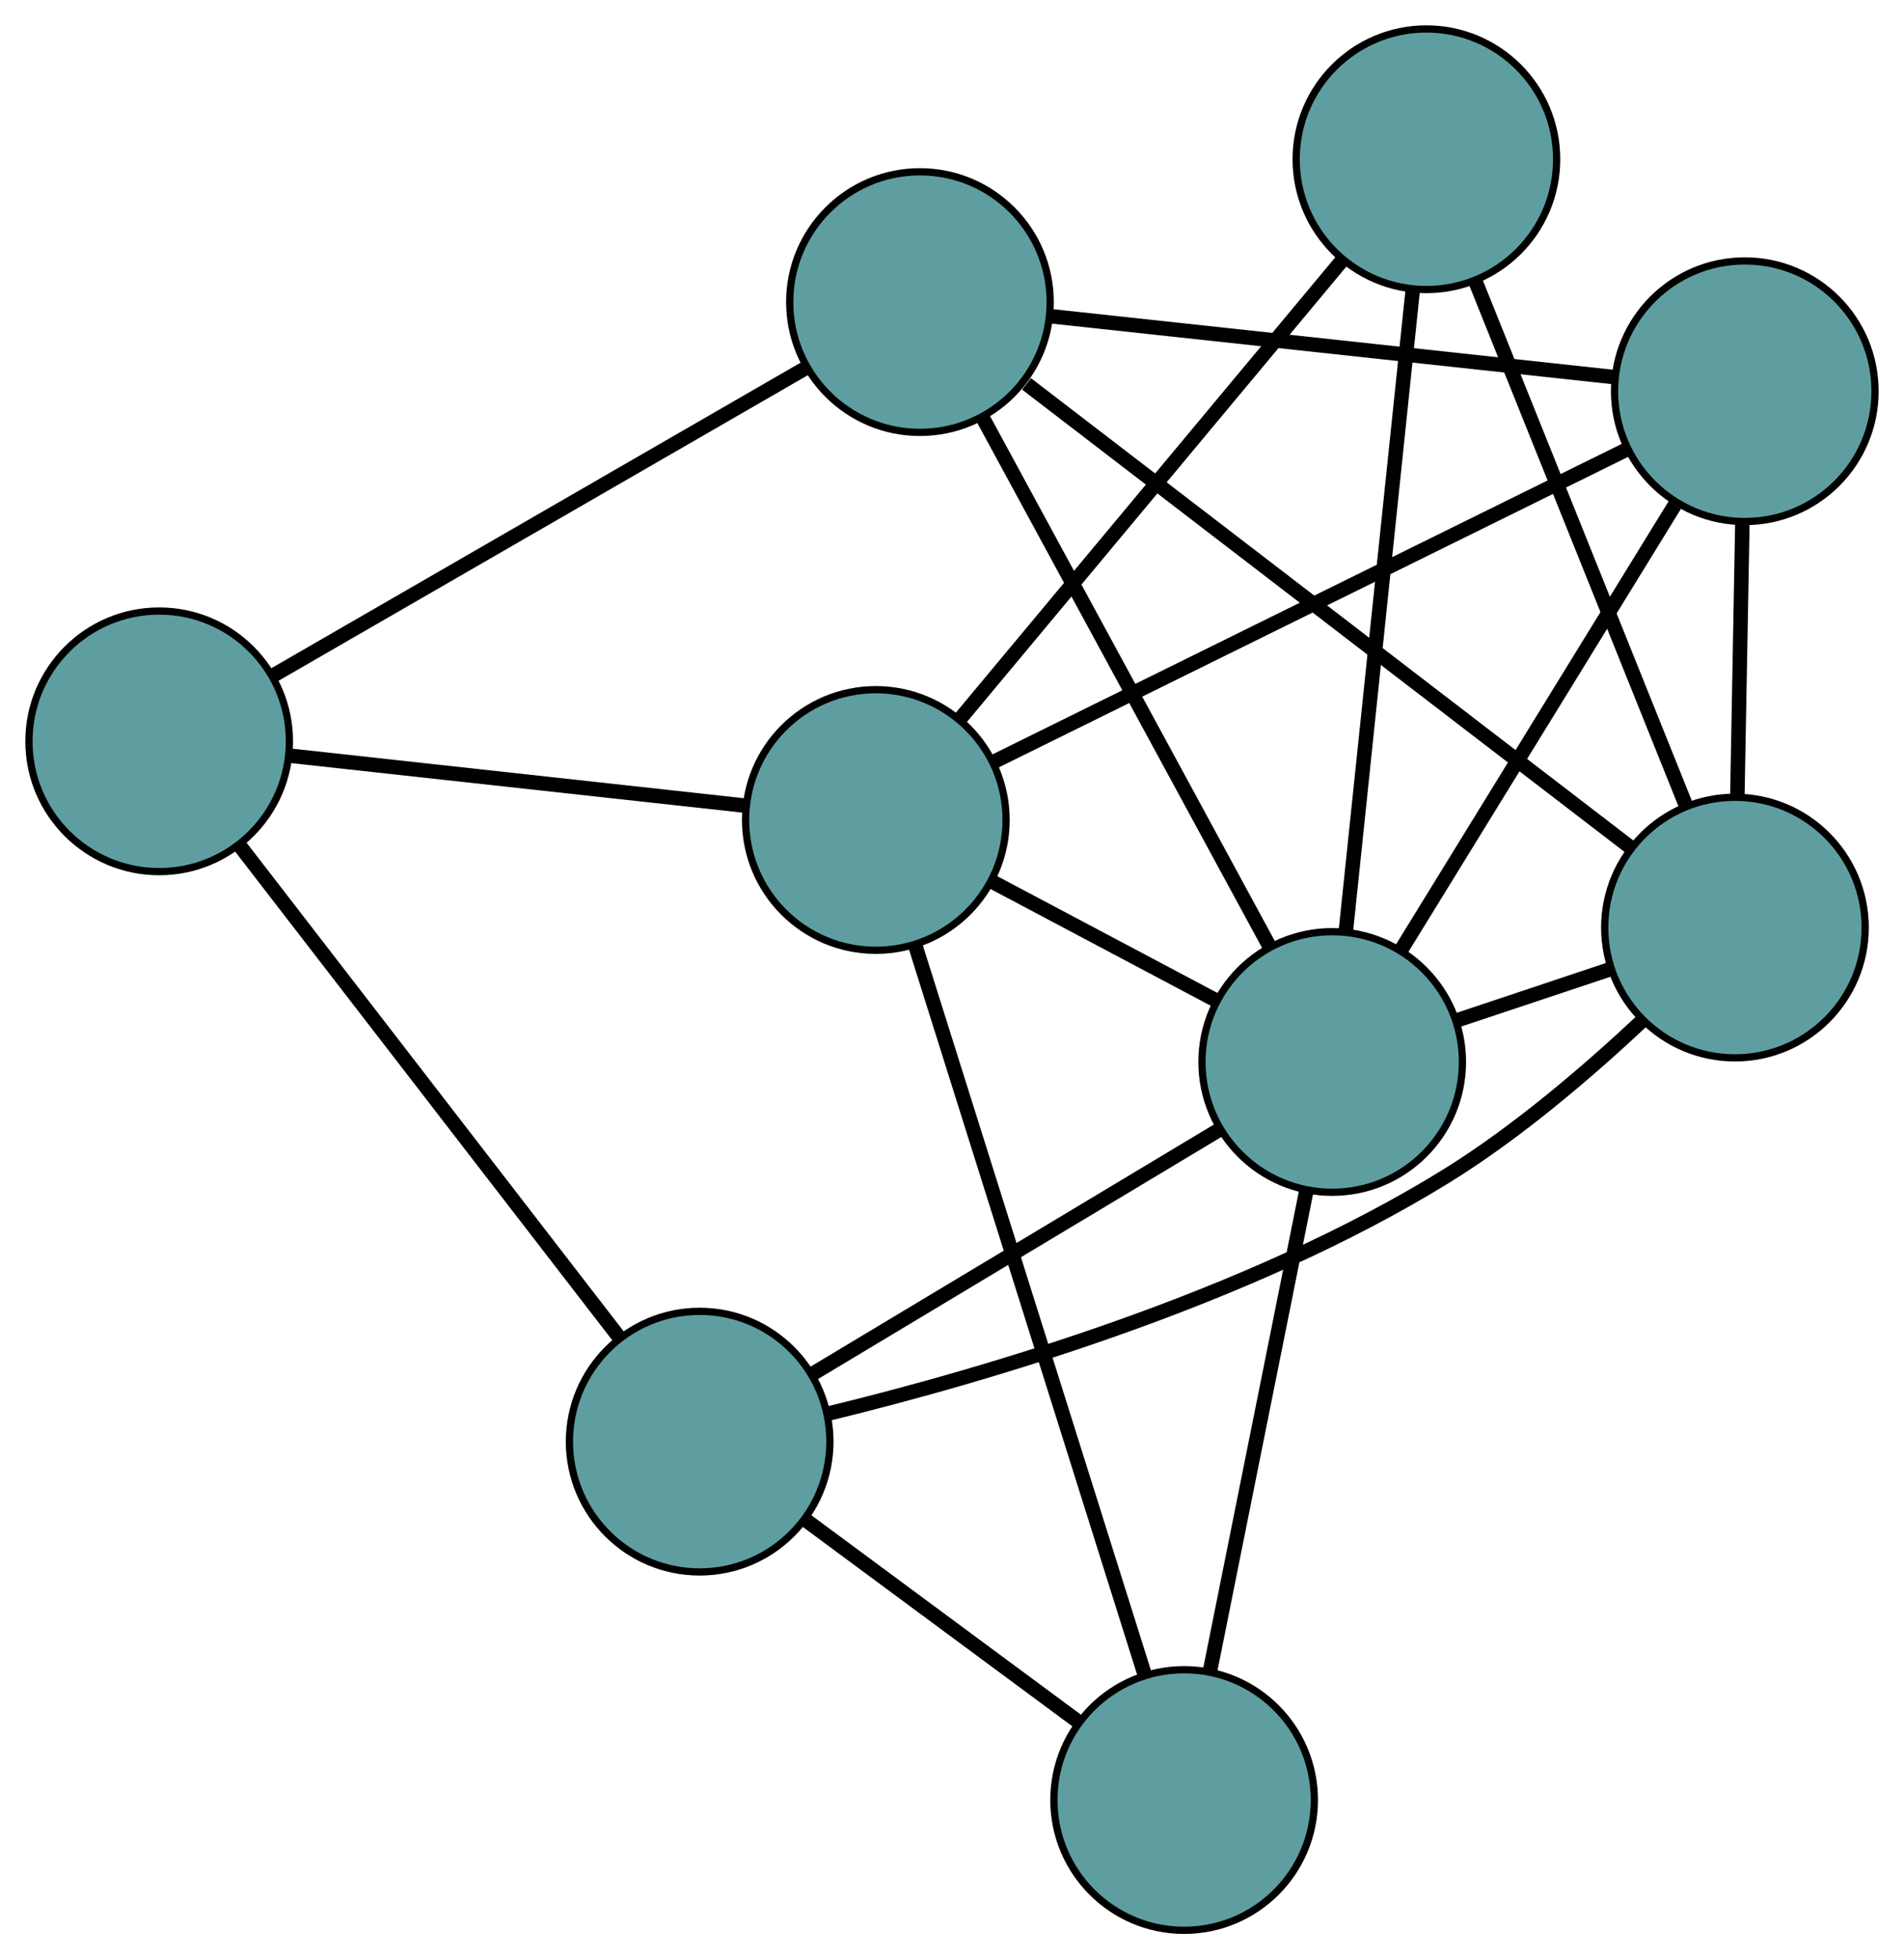 <?xml version="1.0" encoding="UTF-8" standalone="no"?>
<!DOCTYPE svg PUBLIC "-//W3C//DTD SVG 1.1//EN"
 "http://www.w3.org/Graphics/SVG/1.1/DTD/svg11.dtd">
<!-- Generated by graphviz version 2.36.0 (20140111.2315)
 -->
<!-- Title: G Pages: 1 -->
<svg width="100%" height="100%"
 viewBox="0.00 0.00 263.15 270.66" xmlns="http://www.w3.org/2000/svg" xmlns:xlink="http://www.w3.org/1999/xlink">
<g id="graph0" class="graph" transform="scale(1 1) rotate(0) translate(4 266.66)">
<title>G</title>
<!-- 0 -->
<g id="node1" class="node"><title>0</title>
<ellipse fill="cadetblue" stroke="black" cx="18" cy="-164.249" rx="18" ry="18"/>
</g>
<!-- 4 -->
<g id="node5" class="node"><title>4</title>
<ellipse fill="cadetblue" stroke="black" cx="123.146" cy="-224.927" rx="18" ry="18"/>
</g>
<!-- 0&#45;&#45;4 -->
<g id="edge1" class="edge"><title>0&#45;&#45;4</title>
<path fill="none" stroke="black" stroke-width="2" d="M33.969,-173.465C53.847,-184.936 87.584,-204.404 107.371,-215.823"/>
</g>
<!-- 5 -->
<g id="node6" class="node"><title>5</title>
<ellipse fill="cadetblue" stroke="black" cx="92.7" cy="-67.507" rx="18" ry="18"/>
</g>
<!-- 0&#45;&#45;5 -->
<g id="edge2" class="edge"><title>0&#45;&#45;5</title>
<path fill="none" stroke="black" stroke-width="2" d="M29.022,-149.974C43.145,-131.684 67.487,-100.159 81.632,-81.84"/>
</g>
<!-- 7 -->
<g id="node8" class="node"><title>7</title>
<ellipse fill="cadetblue" stroke="black" cx="117.048" cy="-153.383" rx="18" ry="18"/>
</g>
<!-- 0&#45;&#45;7 -->
<g id="edge3" class="edge"><title>0&#45;&#45;7</title>
<path fill="none" stroke="black" stroke-width="2" d="M36.167,-162.256C54.038,-160.295 81.165,-157.32 98.996,-155.363"/>
</g>
<!-- 1 -->
<g id="node2" class="node"><title>1</title>
<ellipse fill="cadetblue" stroke="black" cx="237.146" cy="-212.614" rx="18" ry="18"/>
</g>
<!-- 1&#45;&#45;4 -->
<g id="edge4" class="edge"><title>1&#45;&#45;4</title>
<path fill="none" stroke="black" stroke-width="2" d="M219.082,-214.565C197.736,-216.87 162.435,-220.683 141.125,-222.985"/>
</g>
<!-- 6 -->
<g id="node7" class="node"><title>6</title>
<ellipse fill="cadetblue" stroke="black" cx="235.786" cy="-138.522" rx="18" ry="18"/>
</g>
<!-- 1&#45;&#45;6 -->
<g id="edge5" class="edge"><title>1&#45;&#45;6</title>
<path fill="none" stroke="black" stroke-width="2" d="M236.81,-194.299C236.599,-182.814 236.328,-168.07 236.118,-156.626"/>
</g>
<!-- 1&#45;&#45;7 -->
<g id="edge6" class="edge"><title>1&#45;&#45;7</title>
<path fill="none" stroke="black" stroke-width="2" d="M220.949,-204.626C198.027,-193.321 156.362,-172.772 133.372,-161.434"/>
</g>
<!-- 8 -->
<g id="node9" class="node"><title>8</title>
<ellipse fill="cadetblue" stroke="black" cx="180.122" cy="-119.954" rx="18" ry="18"/>
</g>
<!-- 1&#45;&#45;8 -->
<g id="edge7" class="edge"><title>1&#45;&#45;8</title>
<path fill="none" stroke="black" stroke-width="2" d="M227.472,-196.895C216.923,-179.753 200.146,-152.491 189.653,-135.441"/>
</g>
<!-- 2 -->
<g id="node3" class="node"><title>2</title>
<ellipse fill="cadetblue" stroke="black" cx="159.657" cy="-18" rx="18" ry="18"/>
</g>
<!-- 2&#45;&#45;5 -->
<g id="edge8" class="edge"><title>2&#45;&#45;5</title>
<path fill="none" stroke="black" stroke-width="2" d="M145.128,-28.742C133.897,-37.046 118.424,-48.487 107.2,-56.786"/>
</g>
<!-- 2&#45;&#45;7 -->
<g id="edge9" class="edge"><title>2&#45;&#45;7</title>
<path fill="none" stroke="black" stroke-width="2" d="M154.174,-35.422C145.992,-61.417 130.679,-110.072 122.51,-136.028"/>
</g>
<!-- 2&#45;&#45;8 -->
<g id="edge10" class="edge"><title>2&#45;&#45;8</title>
<path fill="none" stroke="black" stroke-width="2" d="M163.222,-35.759C166.955,-54.358 172.786,-83.406 176.53,-102.057"/>
</g>
<!-- 3 -->
<g id="node4" class="node"><title>3</title>
<ellipse fill="cadetblue" stroke="black" cx="193.141" cy="-244.66" rx="18" ry="18"/>
</g>
<!-- 3&#45;&#45;6 -->
<g id="edge11" class="edge"><title>3&#45;&#45;6</title>
<path fill="none" stroke="black" stroke-width="2" d="M199.993,-227.607C207.951,-207.8 221.001,-175.321 228.952,-155.532"/>
</g>
<!-- 3&#45;&#45;7 -->
<g id="edge12" class="edge"><title>3&#45;&#45;7</title>
<path fill="none" stroke="black" stroke-width="2" d="M181.584,-230.797C167.282,-213.641 143.066,-184.592 128.714,-167.377"/>
</g>
<!-- 3&#45;&#45;8 -->
<g id="edge13" class="edge"><title>3&#45;&#45;8</title>
<path fill="none" stroke="black" stroke-width="2" d="M191.248,-226.526C188.78,-202.883 184.487,-161.763 182.018,-138.109"/>
</g>
<!-- 4&#45;&#45;6 -->
<g id="edge14" class="edge"><title>4&#45;&#45;6</title>
<path fill="none" stroke="black" stroke-width="2" d="M137.872,-213.631C159.579,-196.98 199.91,-166.042 221.413,-149.547"/>
</g>
<!-- 4&#45;&#45;8 -->
<g id="edge15" class="edge"><title>4&#45;&#45;8</title>
<path fill="none" stroke="black" stroke-width="2" d="M131.8,-208.984C142.509,-189.254 160.641,-155.847 171.388,-136.047"/>
</g>
<!-- 5&#45;&#45;6 -->
<g id="edge16" class="edge"><title>5&#45;&#45;6</title>
<path fill="none" stroke="black" stroke-width="2" d="M110.524,-71.395C131.957,-76.605 168.479,-87.221 195.989,-104.256 205.756,-110.304 215.549,-118.699 222.977,-125.666"/>
</g>
<!-- 5&#45;&#45;8 -->
<g id="edge17" class="edge"><title>5&#45;&#45;8</title>
<path fill="none" stroke="black" stroke-width="2" d="M108.329,-76.883C124.242,-86.43 148.765,-101.142 164.628,-110.659"/>
</g>
<!-- 6&#45;&#45;8 -->
<g id="edge18" class="edge"><title>6&#45;&#45;8</title>
<path fill="none" stroke="black" stroke-width="2" d="M218.479,-132.749C211.713,-130.492 203.974,-127.91 197.228,-125.66"/>
</g>
<!-- 7&#45;&#45;8 -->
<g id="edge19" class="edge"><title>7&#45;&#45;8</title>
<path fill="none" stroke="black" stroke-width="2" d="M132.964,-144.948C142.453,-139.919 154.465,-133.552 163.992,-128.503"/>
</g>
</g>
</svg>

